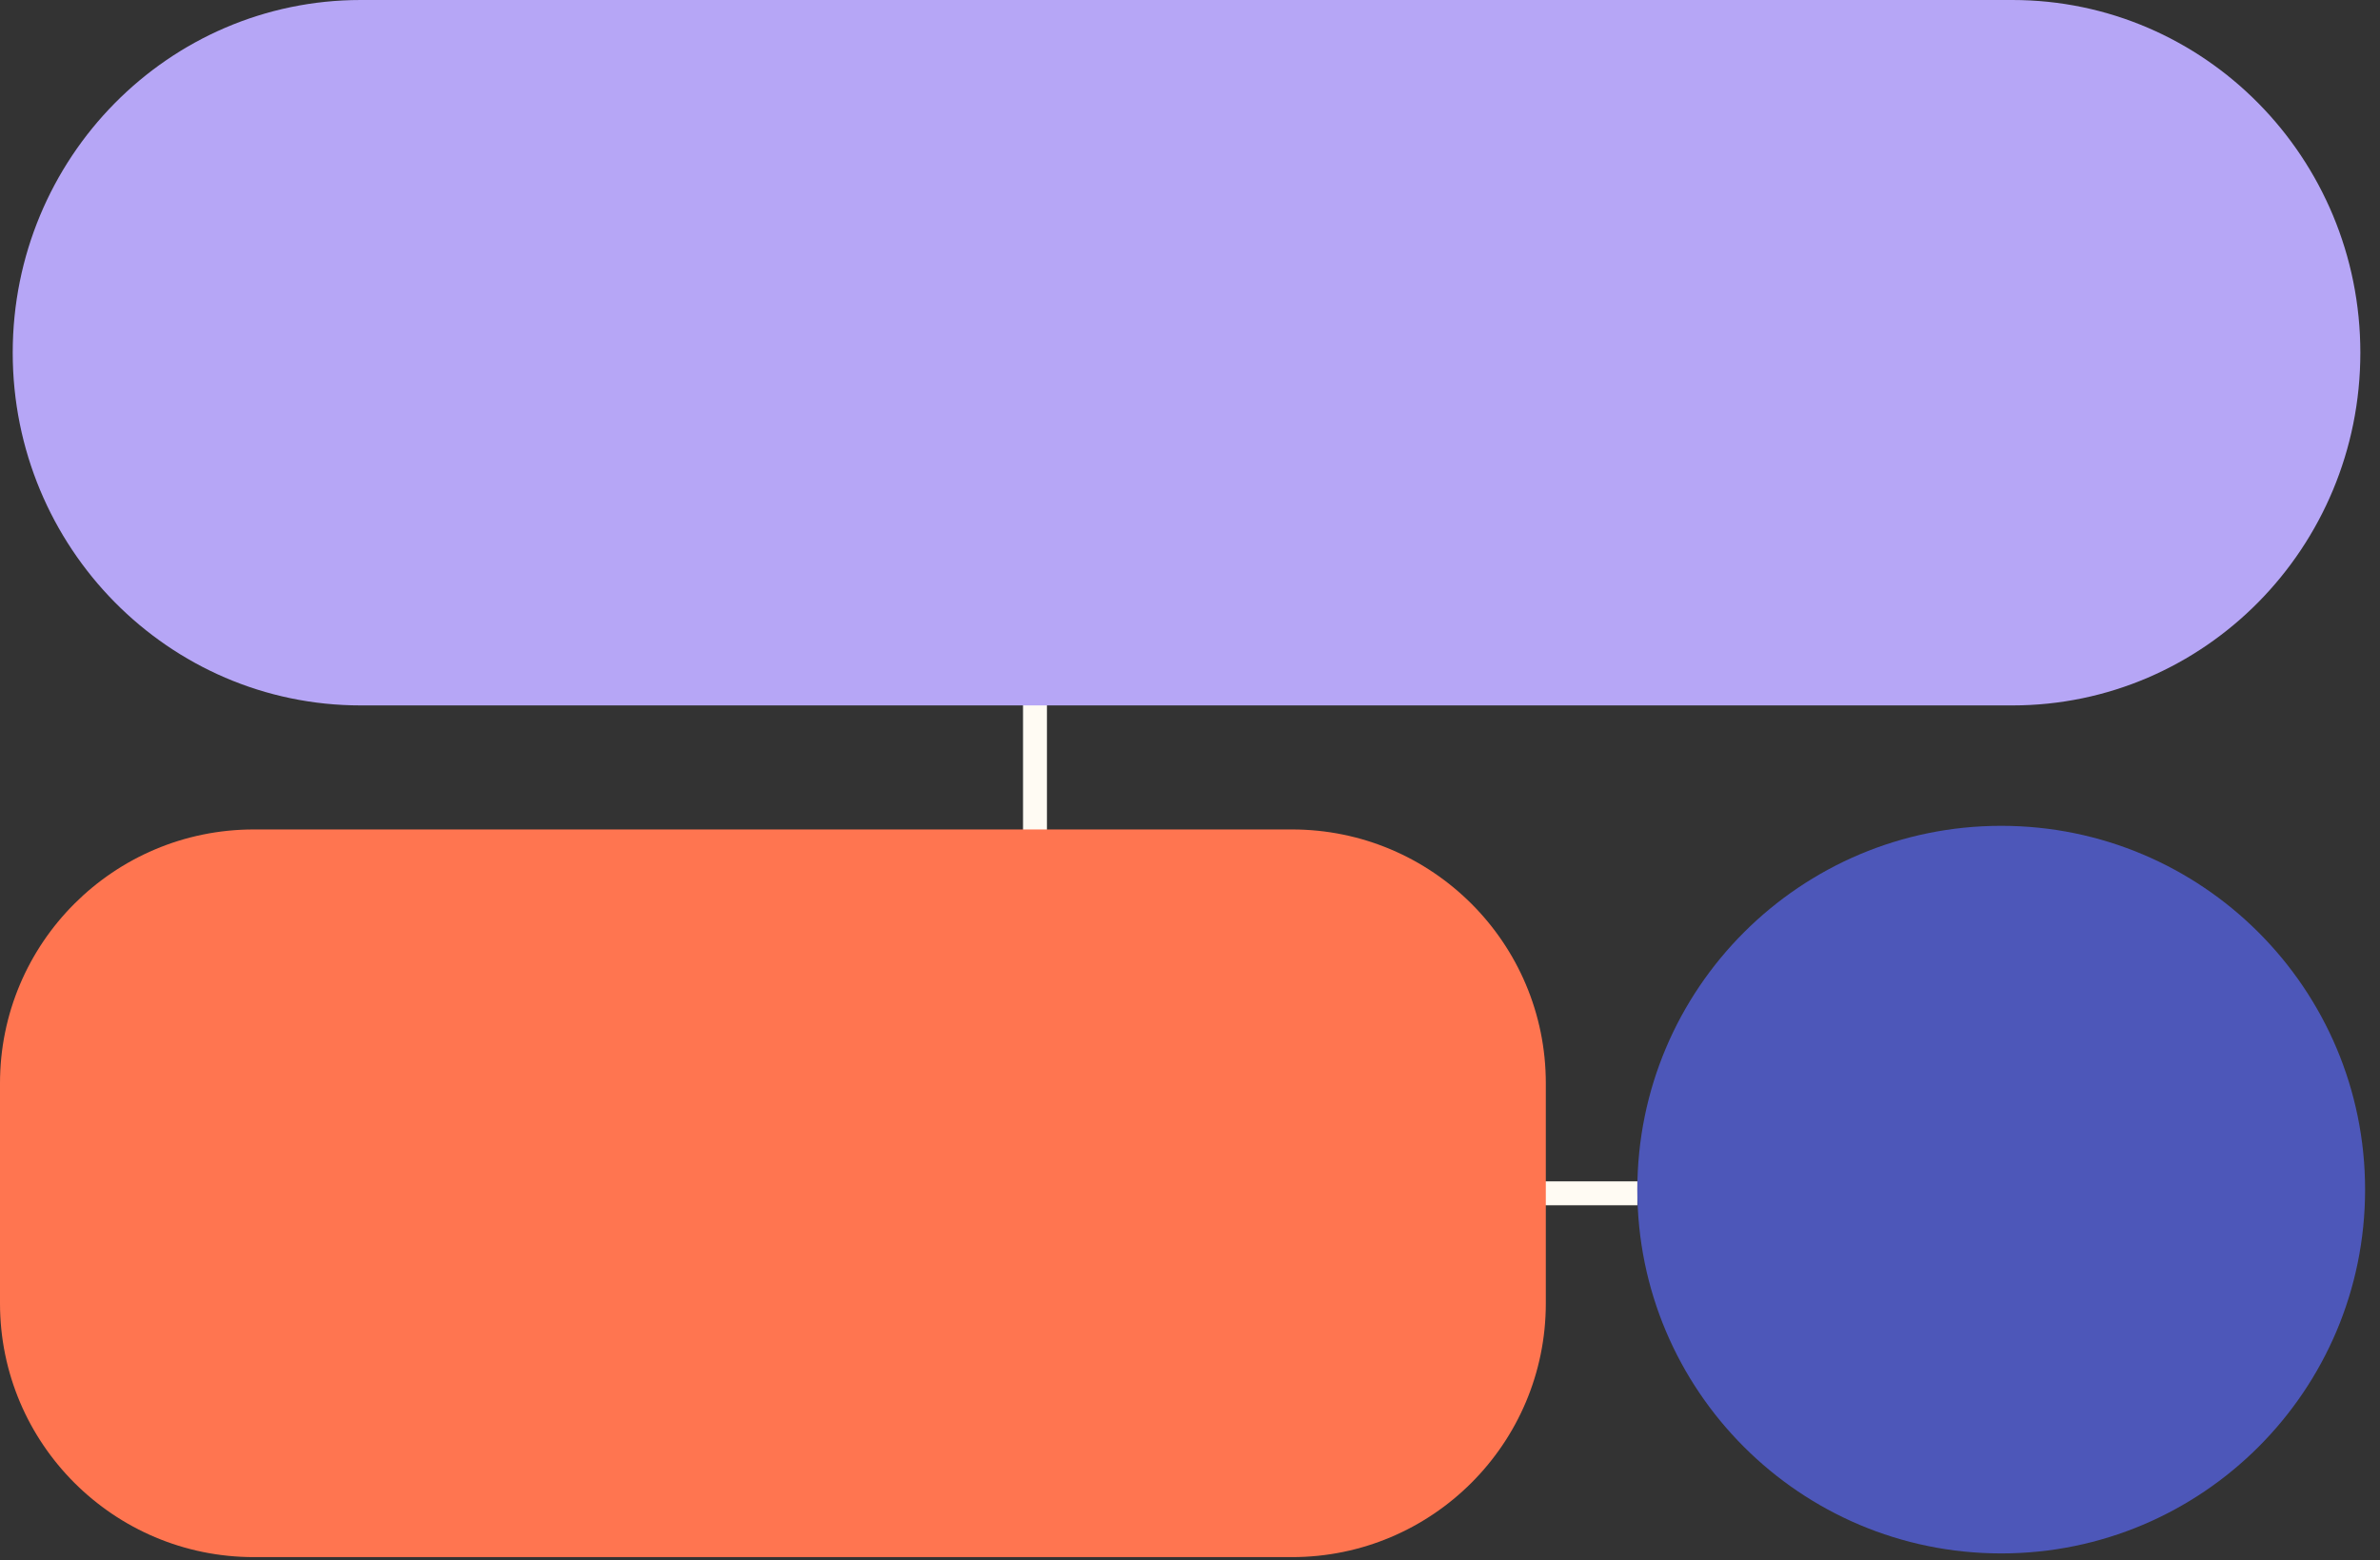 <svg width="151" height="99" viewBox="0 0 151 99" fill="none" xmlns="http://www.w3.org/2000/svg">
<rect x="0" y="0" width="151" height="99" fill="#333333" stroke="none"/>
<path d="M65.665 44.663L65.665 52.829" stroke="#FFFBF3" stroke-width="1.517" stroke-miterlimit="10"/>
<path d="M95.718 75.726L103.884 75.726" stroke="#FFFBF3" stroke-width="1.517" stroke-miterlimit="10"/>
<path d="M22.889 44.765L127.671 44.765C139.867 44.765 149.753 34.744 149.753 22.383C149.753 10.021 139.867 -2.7135e-05 127.671 -2.76681e-05L22.889 -3.22483e-05C10.694 -3.27814e-05 0.807 10.021 0.807 22.383C0.807 34.744 10.694 44.765 22.889 44.765Z" fill="#B6A6F6"/>
<path d="M103.882 75.492C103.882 88.242 114.218 98.578 126.968 98.578C139.718 98.578 150.054 88.242 150.054 75.492C150.054 62.742 139.718 52.406 126.968 52.406C114.218 52.406 103.882 62.742 103.882 75.492Z" fill="#4D57B9"/>
<path d="M16.105 98.812L81.97 98.812C90.865 98.812 98.075 91.601 98.075 82.707L98.075 68.741C98.075 59.846 90.865 52.636 81.97 52.636L16.105 52.636C7.211 52.636 2.45914e-05 59.846 2.42026e-05 68.741L2.35922e-05 82.707C2.32034e-05 91.601 7.211 98.812 16.105 98.812Z" fill="#FF7550"/>
</svg>
